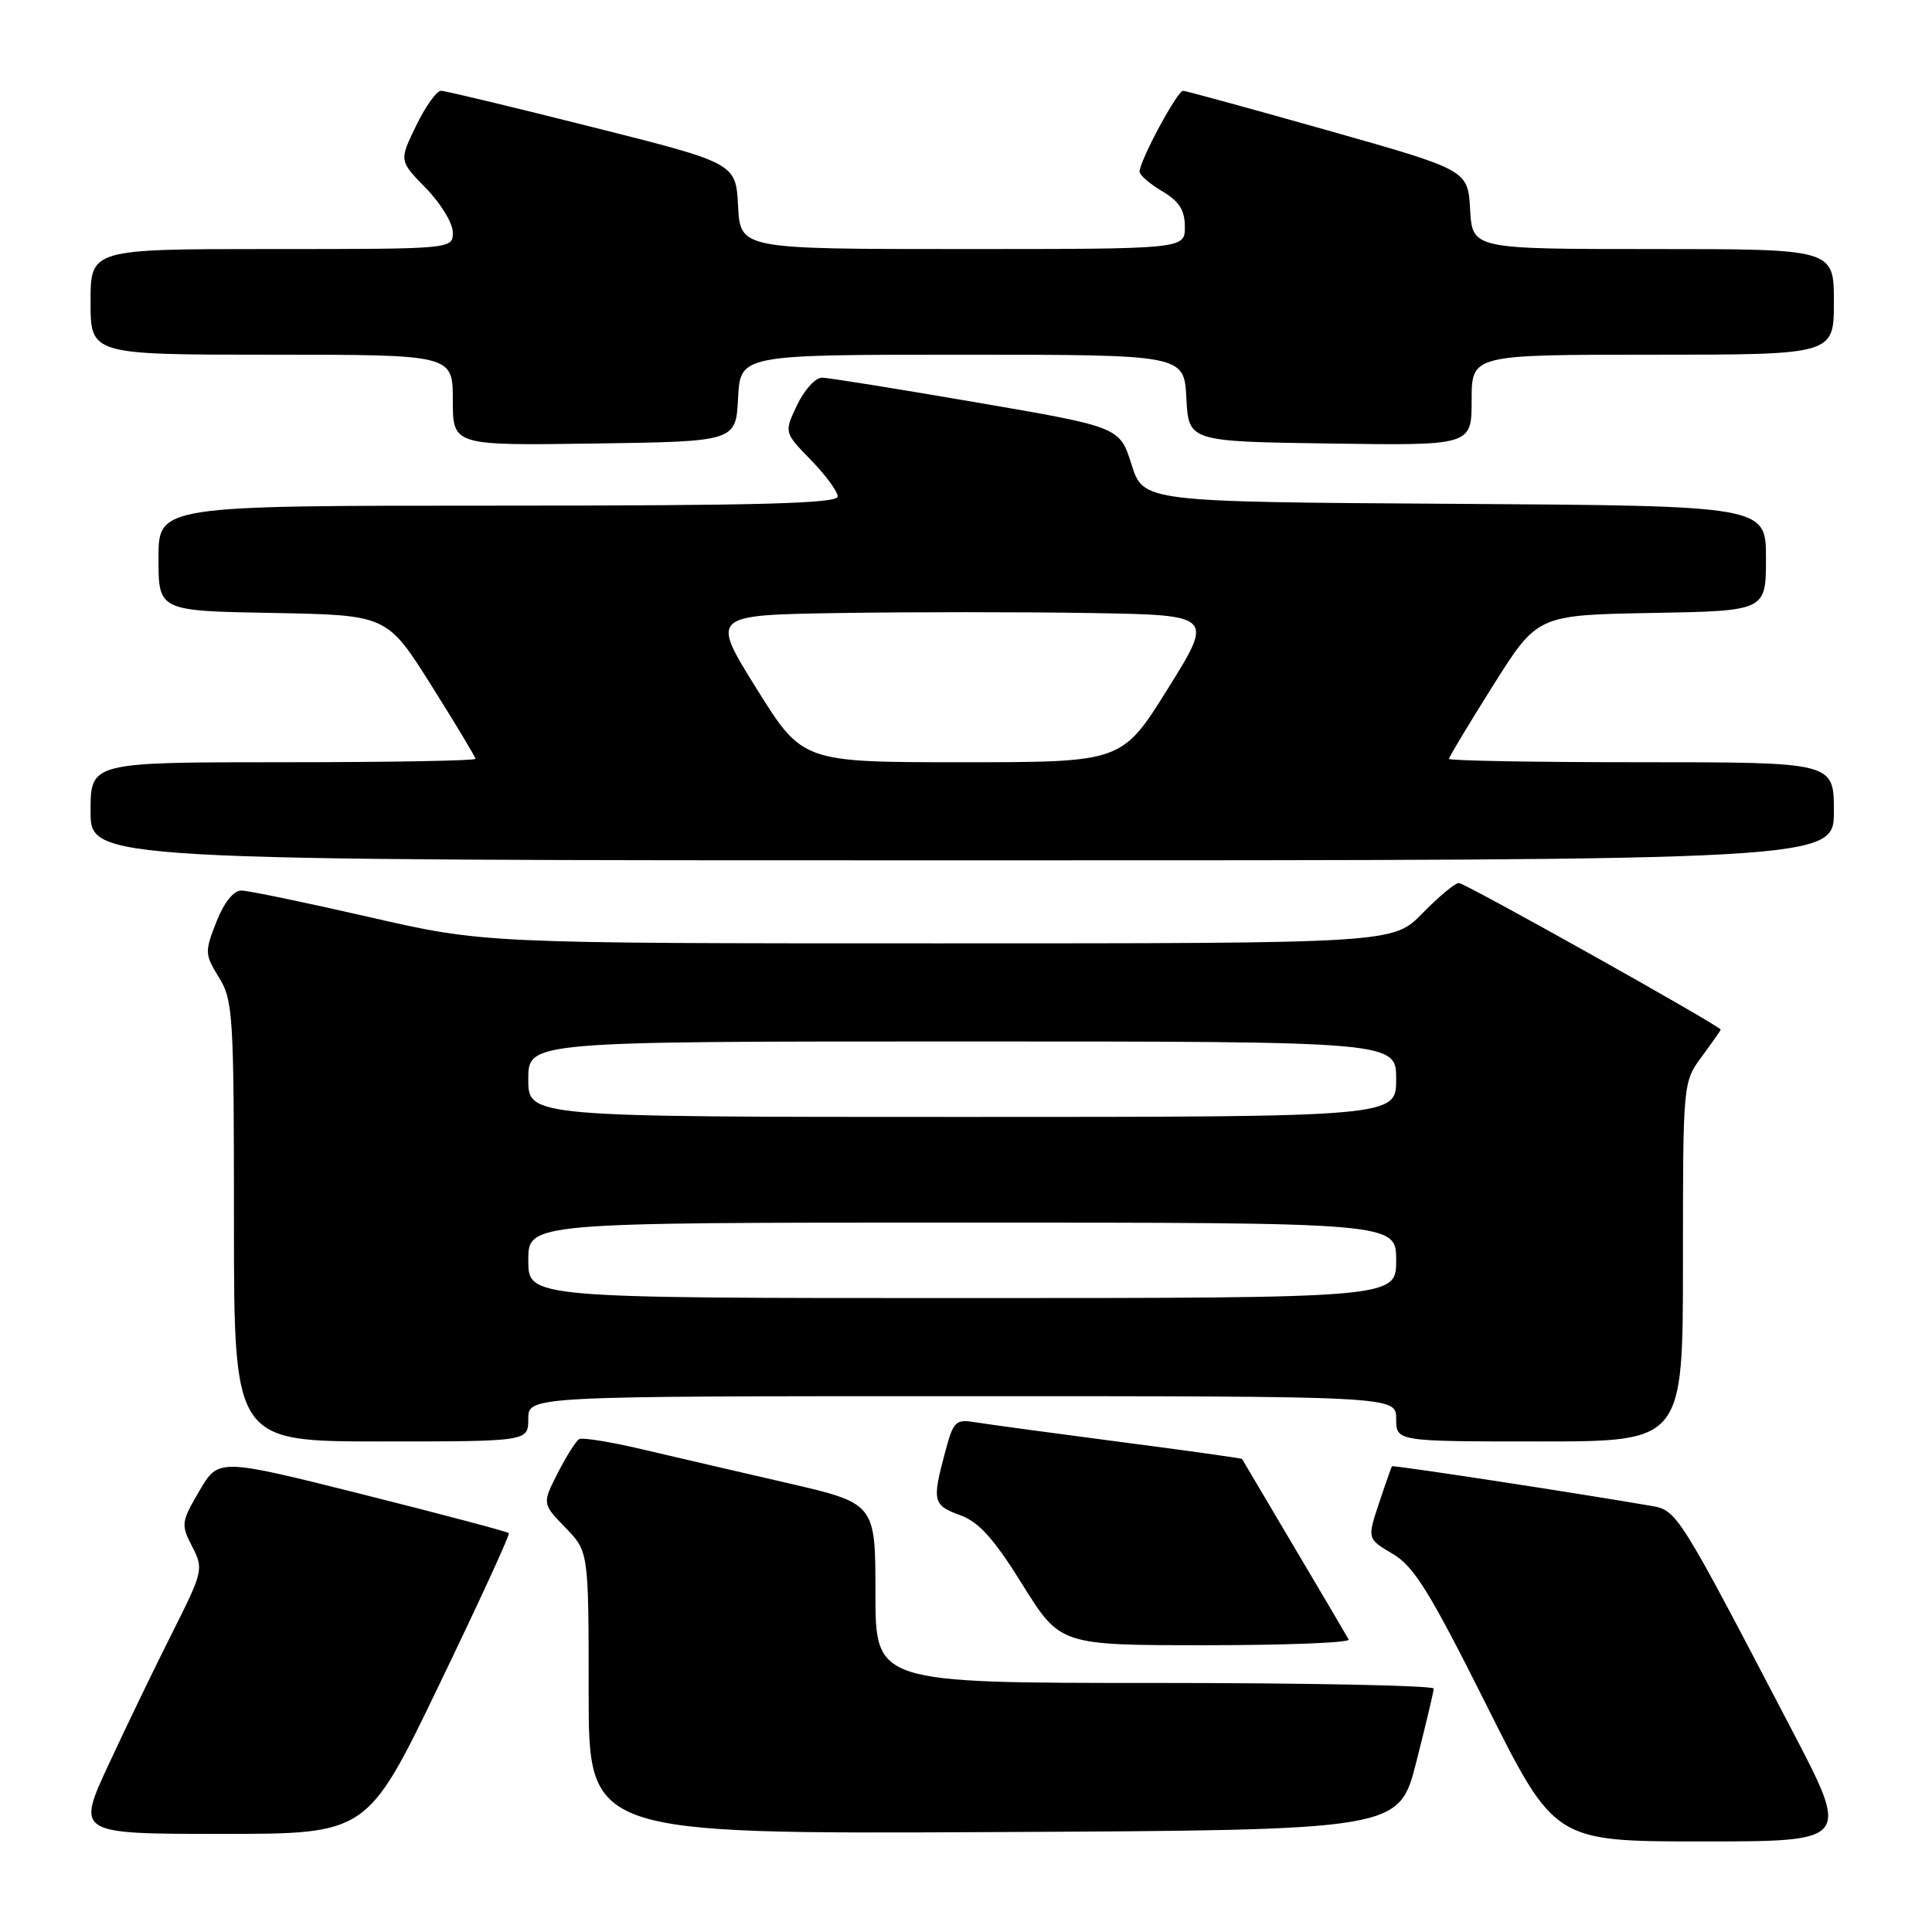 <?xml version="1.0" encoding="UTF-8" standalone="no"?>
<!DOCTYPE svg PUBLIC "-//W3C//DTD SVG 1.1//EN" "http://www.w3.org/Graphics/SVG/1.1/DTD/svg11.dtd" >
<svg xmlns="http://www.w3.org/2000/svg" xmlns:xlink="http://www.w3.org/1999/xlink" version="1.1" viewBox="0 0 256 256">
 <g >
 <path fill="currentColor"
d=" M 237.44 229.25 C 222.24 200.14 222.24 200.13 218.70 199.52 C 208.48 197.76 184.57 194.11 184.44 194.29 C 184.36 194.40 183.58 196.61 182.72 199.20 C 181.16 203.90 181.16 203.90 184.55 205.90 C 187.36 207.56 189.46 210.94 196.97 225.95 C 206.01 244.00 206.01 244.00 225.58 244.00 C 245.15 244.00 245.15 244.00 237.44 229.25 Z  M 58.19 223.25 C 63.43 212.39 67.59 203.34 67.43 203.15 C 67.27 202.96 58.55 200.65 48.05 198.01 C 28.96 193.22 28.96 193.22 26.42 197.55 C 24.01 201.66 23.96 202.02 25.46 204.92 C 26.99 207.89 26.92 208.19 22.88 216.24 C 20.59 220.78 16.78 228.66 14.42 233.75 C 10.12 243.00 10.12 243.00 29.39 243.00 C 48.67 243.00 48.67 243.00 58.19 223.25 Z  M 187.66 233.50 C 188.92 228.55 189.96 224.16 189.98 223.75 C 189.99 223.34 173.35 223.00 153.00 223.00 C 116.00 223.00 116.00 223.00 116.00 211.10 C 116.00 199.20 116.00 199.20 104.25 196.49 C 97.79 195.00 89.12 192.99 85.00 192.02 C 80.88 191.05 77.16 190.45 76.74 190.69 C 76.32 190.94 75.04 192.96 73.90 195.19 C 71.84 199.24 71.84 199.24 74.92 202.42 C 78.00 205.60 78.00 205.60 78.00 224.31 C 78.00 243.02 78.00 243.02 131.69 242.76 C 185.37 242.50 185.37 242.50 187.66 233.50 Z  M 178.71 217.25 C 178.49 216.84 175.24 211.32 171.49 205.00 C 167.74 198.68 164.63 193.42 164.58 193.32 C 164.53 193.23 157.29 192.21 148.49 191.07 C 139.70 189.92 131.13 188.76 129.46 188.49 C 126.57 188.01 126.36 188.22 125.21 192.51 C 123.49 198.93 123.62 199.46 127.25 200.78 C 129.71 201.67 131.71 203.90 135.49 209.98 C 140.49 218.00 140.49 218.00 159.80 218.00 C 170.43 218.00 178.94 217.66 178.71 217.25 Z  M 70.00 188.00 C 70.00 185.00 70.00 185.00 127.50 185.00 C 185.00 185.00 185.00 185.00 185.00 188.00 C 185.00 191.00 185.00 191.00 204.00 191.00 C 223.00 191.00 223.00 191.00 223.00 167.19 C 223.00 143.39 223.00 143.39 225.50 140.00 C 226.87 138.14 228.00 136.53 228.00 136.43 C 228.00 135.97 194.12 117.00 193.31 117.00 C 192.81 117.00 190.65 118.80 188.50 121.00 C 184.59 125.00 184.59 125.00 124.35 125.00 C 64.10 125.00 64.10 125.00 48.86 121.50 C 40.47 119.58 32.87 118.00 31.96 118.00 C 30.95 118.00 29.67 119.61 28.67 122.16 C 27.11 126.12 27.13 126.47 29.02 129.53 C 30.88 132.53 31.00 134.57 31.00 161.87 C 31.00 191.00 31.00 191.00 50.50 191.00 C 70.00 191.00 70.00 191.00 70.00 188.00 Z  M 243.00 107.50 C 243.00 101.00 243.00 101.00 217.50 101.00 C 203.47 101.00 192.00 100.80 192.00 100.55 C 192.00 100.30 194.64 95.92 197.86 90.80 C 203.72 81.50 203.72 81.50 218.86 81.22 C 234.00 80.95 234.00 80.95 234.00 73.99 C 234.00 67.02 234.00 67.02 192.75 66.76 C 151.50 66.50 151.50 66.50 149.93 61.54 C 148.36 56.58 148.36 56.58 129.43 53.33 C 119.02 51.54 109.80 50.06 108.94 50.04 C 108.07 50.02 106.59 51.64 105.63 53.65 C 103.89 57.30 103.89 57.30 107.44 60.94 C 109.40 62.95 111.00 65.13 111.00 65.79 C 111.00 66.72 100.50 67.00 66.00 67.00 C 21.00 67.00 21.00 67.00 21.00 73.97 C 21.00 80.95 21.00 80.95 36.14 81.22 C 51.28 81.50 51.28 81.50 57.14 90.80 C 60.36 95.92 63.00 100.30 63.00 100.55 C 63.00 100.80 51.52 101.00 37.50 101.00 C 12.00 101.00 12.00 101.00 12.00 107.50 C 12.00 114.00 12.00 114.00 127.50 114.00 C 243.00 114.00 243.00 114.00 243.00 107.50 Z  M 97.80 52.75 C 98.10 47.00 98.10 47.00 127.50 47.00 C 156.90 47.00 156.90 47.00 157.20 52.75 C 157.50 58.50 157.50 58.50 176.25 58.77 C 195.00 59.04 195.00 59.04 195.00 53.02 C 195.00 47.00 195.00 47.00 219.00 47.00 C 243.00 47.00 243.00 47.00 243.00 40.00 C 243.00 33.00 243.00 33.00 219.05 33.00 C 195.10 33.00 195.10 33.00 194.80 27.77 C 194.50 22.53 194.50 22.53 176.00 17.30 C 165.82 14.42 157.17 12.05 156.77 12.03 C 156.01 12.00 151.00 21.31 151.00 22.75 C 151.00 23.20 152.35 24.37 154.00 25.34 C 156.25 26.67 157.00 27.85 157.00 30.06 C 157.00 33.00 157.00 33.00 127.55 33.00 C 98.10 33.00 98.10 33.00 97.80 27.31 C 97.50 21.62 97.50 21.62 78.50 16.84 C 68.05 14.21 59.03 12.04 58.45 12.03 C 57.87 12.01 56.38 14.09 55.14 16.65 C 52.88 21.30 52.88 21.30 56.44 24.94 C 58.40 26.94 60.00 29.58 60.00 30.79 C 60.00 33.00 60.00 33.00 36.00 33.00 C 12.00 33.00 12.00 33.00 12.00 40.00 C 12.00 47.00 12.00 47.00 36.00 47.00 C 60.00 47.00 60.00 47.00 60.00 53.02 C 60.00 59.04 60.00 59.04 78.75 58.77 C 97.50 58.50 97.50 58.50 97.80 52.75 Z  M 70.00 167.00 C 70.00 162.00 70.00 162.00 127.50 162.00 C 185.00 162.00 185.00 162.00 185.00 167.00 C 185.00 172.00 185.00 172.00 127.50 172.00 C 70.00 172.00 70.00 172.00 70.00 167.00 Z  M 70.00 143.00 C 70.00 138.00 70.00 138.00 127.50 138.00 C 185.00 138.00 185.00 138.00 185.00 143.00 C 185.00 148.00 185.00 148.00 127.50 148.00 C 70.00 148.00 70.00 148.00 70.00 143.00 Z  M 100.25 91.25 C 94.17 81.50 94.17 81.50 111.15 81.23 C 120.49 81.08 135.49 81.08 144.48 81.23 C 160.83 81.50 160.83 81.50 154.75 91.25 C 148.67 101.00 148.67 101.00 127.50 101.00 C 106.33 101.00 106.33 101.00 100.25 91.25 Z "/>
</g>
</svg>